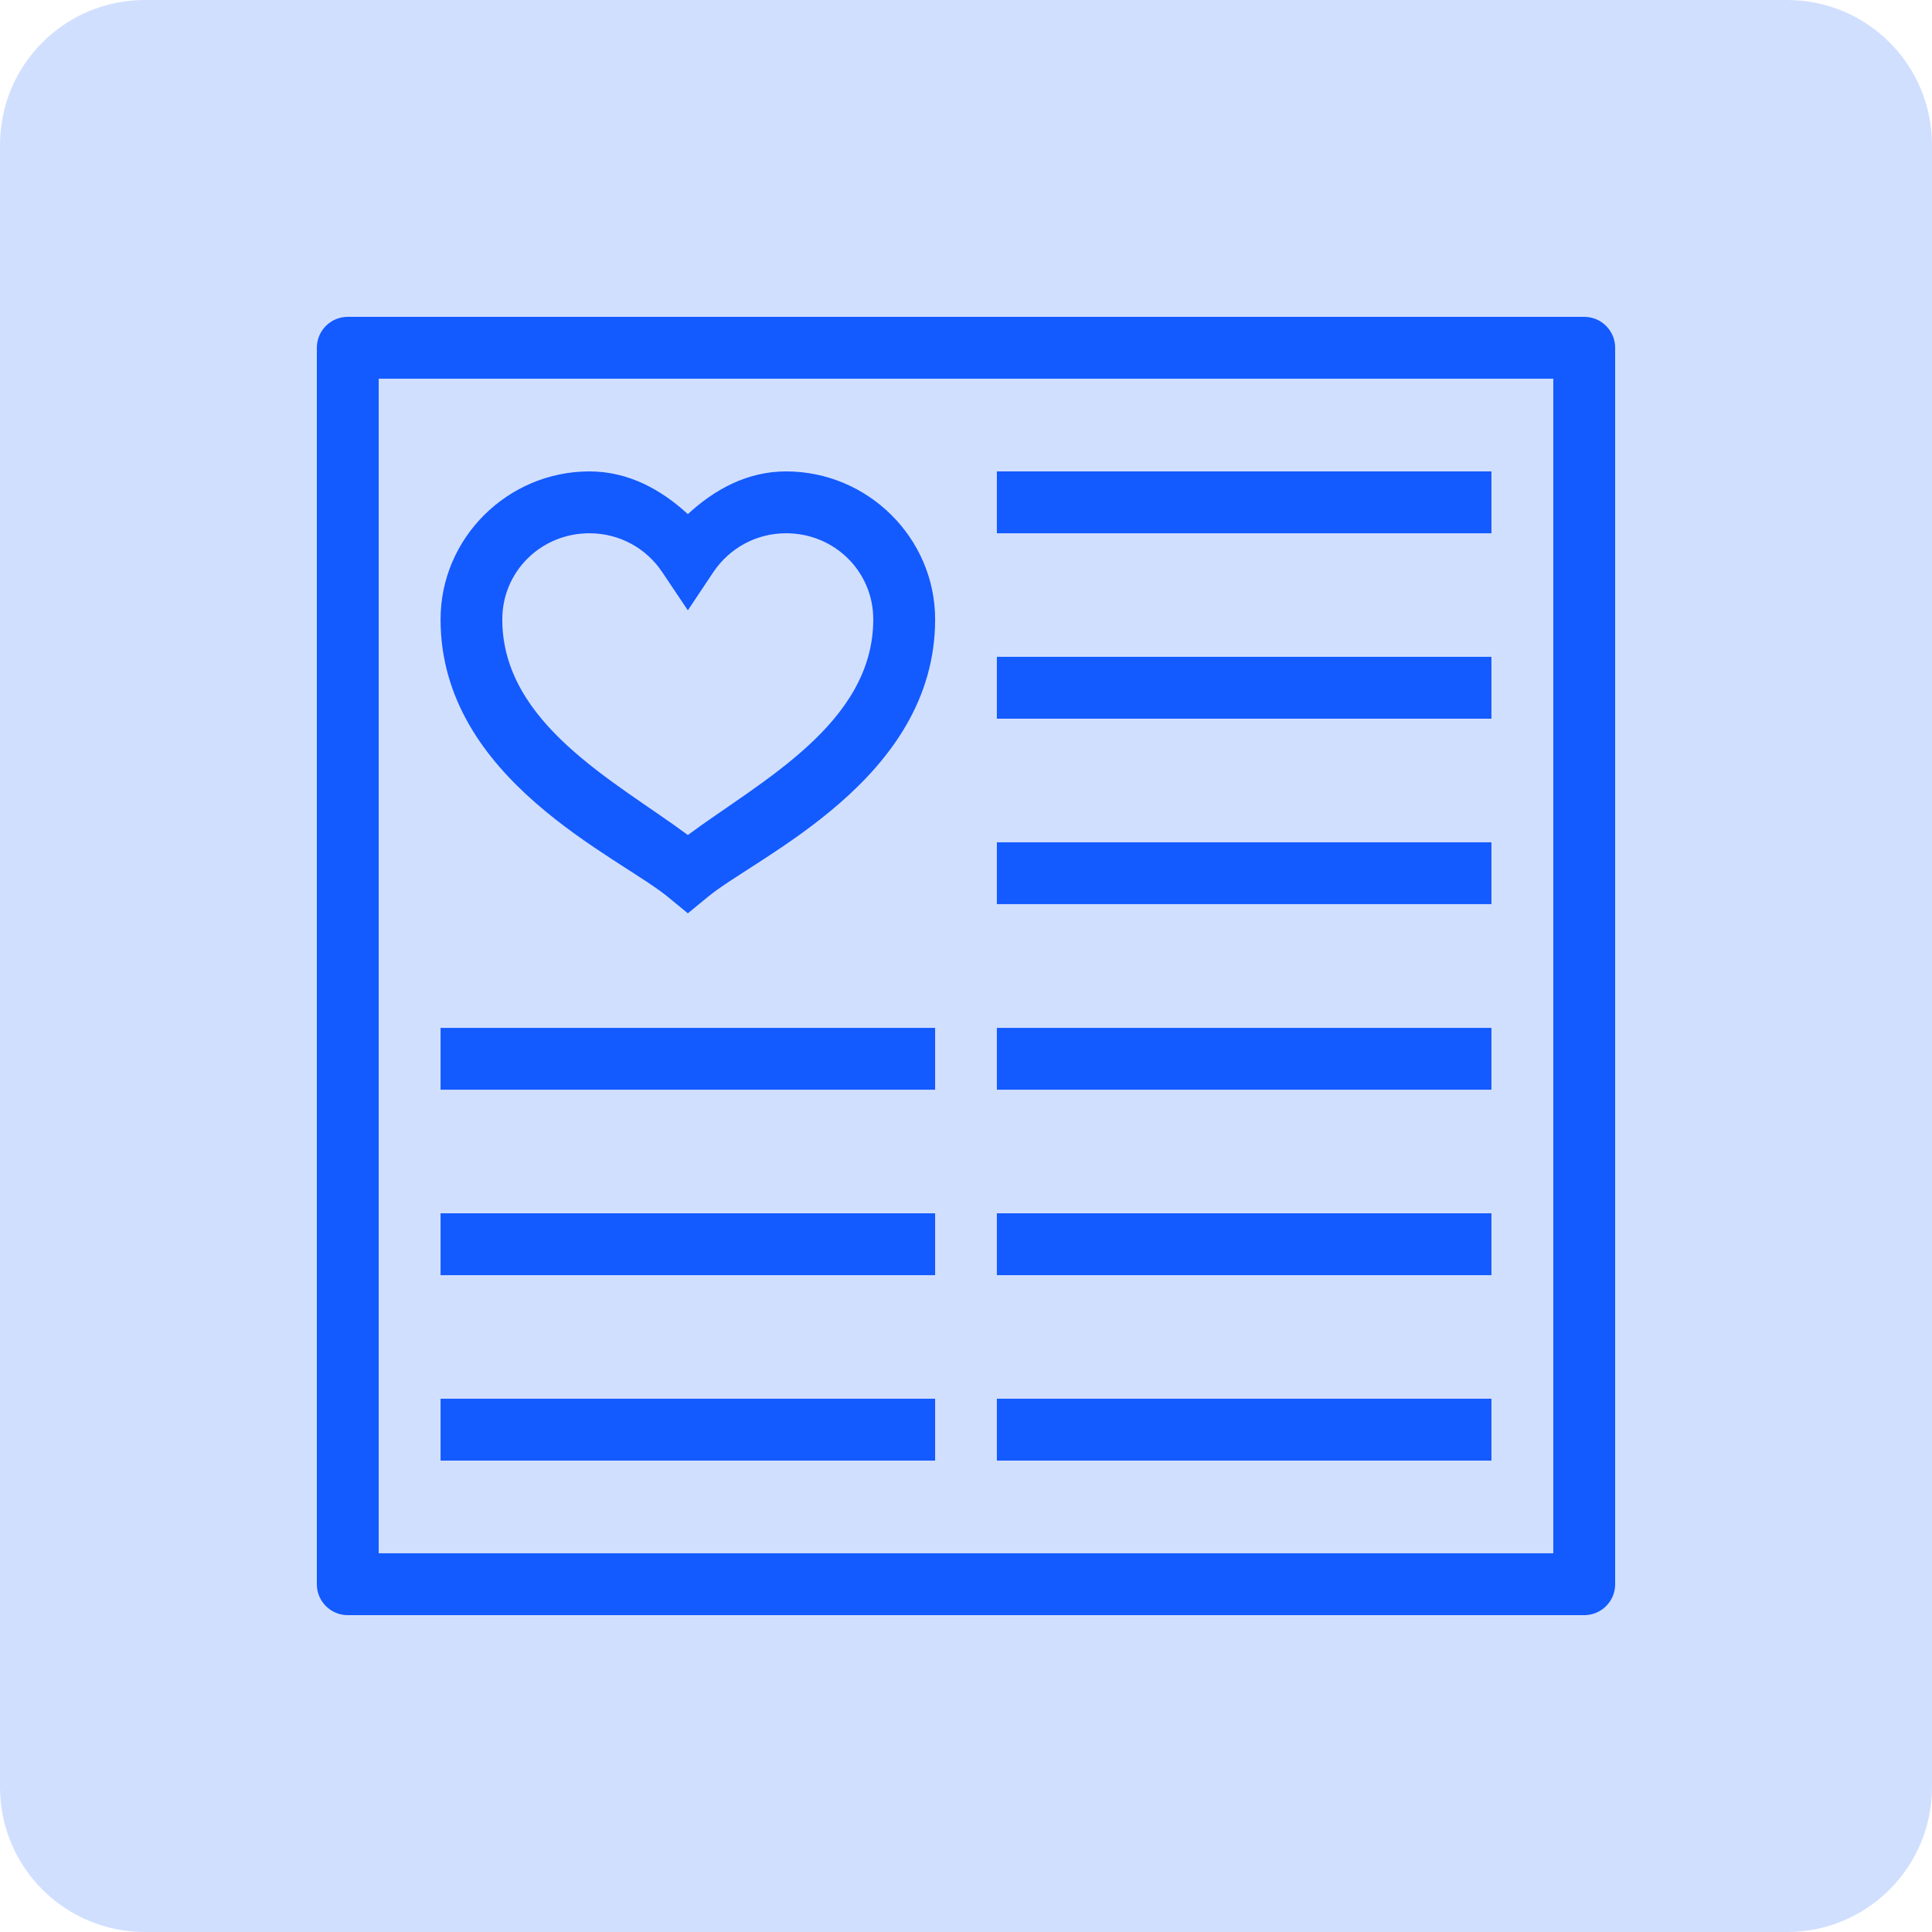 <?xml version="1.0" encoding="UTF-8"?>
<svg xmlns="http://www.w3.org/2000/svg" xmlns:xlink="http://www.w3.org/1999/xlink" viewBox="0 0 56 56" width="56px" height="56px">
<g id="surface6918289">
<path style=" stroke:none;fill-rule:nonzero;fill:rgb(81.961%,87.451%,100%);fill-opacity:1;" d="M 4.199 56 C 1.879 56 0 54.121 0 51.801 L 0 4.199 C 0 1.879 1.879 0 4.199 0 L 51.801 0 C 54.121 0 56 1.879 56 4.199 L 56 51.801 C 56 54.121 54.121 56 51.801 56 Z M 4.199 56 "/>
<path style=" stroke:none;fill-rule:nonzero;fill:rgb(7.451%,35.294%,100%);fill-opacity:1;" d="M 10.078 9.184 C 9.586 9.184 9.184 9.586 9.184 10.078 L 9.184 45.922 C 9.184 46.414 9.586 46.816 10.078 46.816 L 45.922 46.816 C 46.414 46.816 46.816 46.414 46.816 45.922 L 46.816 10.078 C 46.816 9.586 46.414 9.184 45.922 9.184 Z M 10.977 10.977 L 45.023 10.977 L 45.023 45.023 L 10.977 45.023 Z M 17.086 13.664 C 14.715 13.664 12.77 15.594 12.77 17.953 C 12.77 22.605 17.941 24.824 19.367 26.004 L 19.938 26.473 L 20.508 26.004 C 21.93 24.824 27.105 22.605 27.105 17.953 C 27.105 15.594 25.156 13.664 22.785 13.664 C 21.656 13.664 20.707 14.191 19.938 14.902 C 19.164 14.191 18.215 13.664 17.086 13.664 Z M 28.895 13.664 L 28.895 15.457 L 43.23 15.457 L 43.23 13.664 Z M 17.086 15.457 C 17.973 15.457 18.742 15.906 19.191 16.578 L 19.938 17.691 L 20.68 16.578 C 21.133 15.906 21.898 15.457 22.785 15.457 C 24.195 15.457 25.312 16.57 25.312 17.953 C 25.312 20.977 22.023 22.656 19.938 24.203 C 17.848 22.656 14.559 20.977 14.559 17.953 C 14.559 16.57 15.676 15.457 17.086 15.457 Z M 28.895 19.039 L 28.895 20.832 L 43.23 20.832 L 43.23 19.039 Z M 28.895 24.414 L 28.895 26.207 L 43.23 26.207 L 43.23 24.414 Z M 12.77 29.793 L 12.77 31.586 L 27.105 31.586 L 27.105 29.793 Z M 28.895 29.793 L 28.895 31.586 L 43.23 31.586 L 43.23 29.793 Z M 12.77 35.168 L 12.77 36.961 L 27.105 36.961 L 27.105 35.168 Z M 28.895 35.168 L 28.895 36.961 L 43.23 36.961 L 43.23 35.168 Z M 12.77 40.543 L 12.77 42.336 L 27.105 42.336 L 27.105 40.543 Z M 28.895 40.543 L 28.895 42.336 L 43.23 42.336 L 43.23 40.543 Z M 28.895 40.543 "/>
</g>
</svg>
